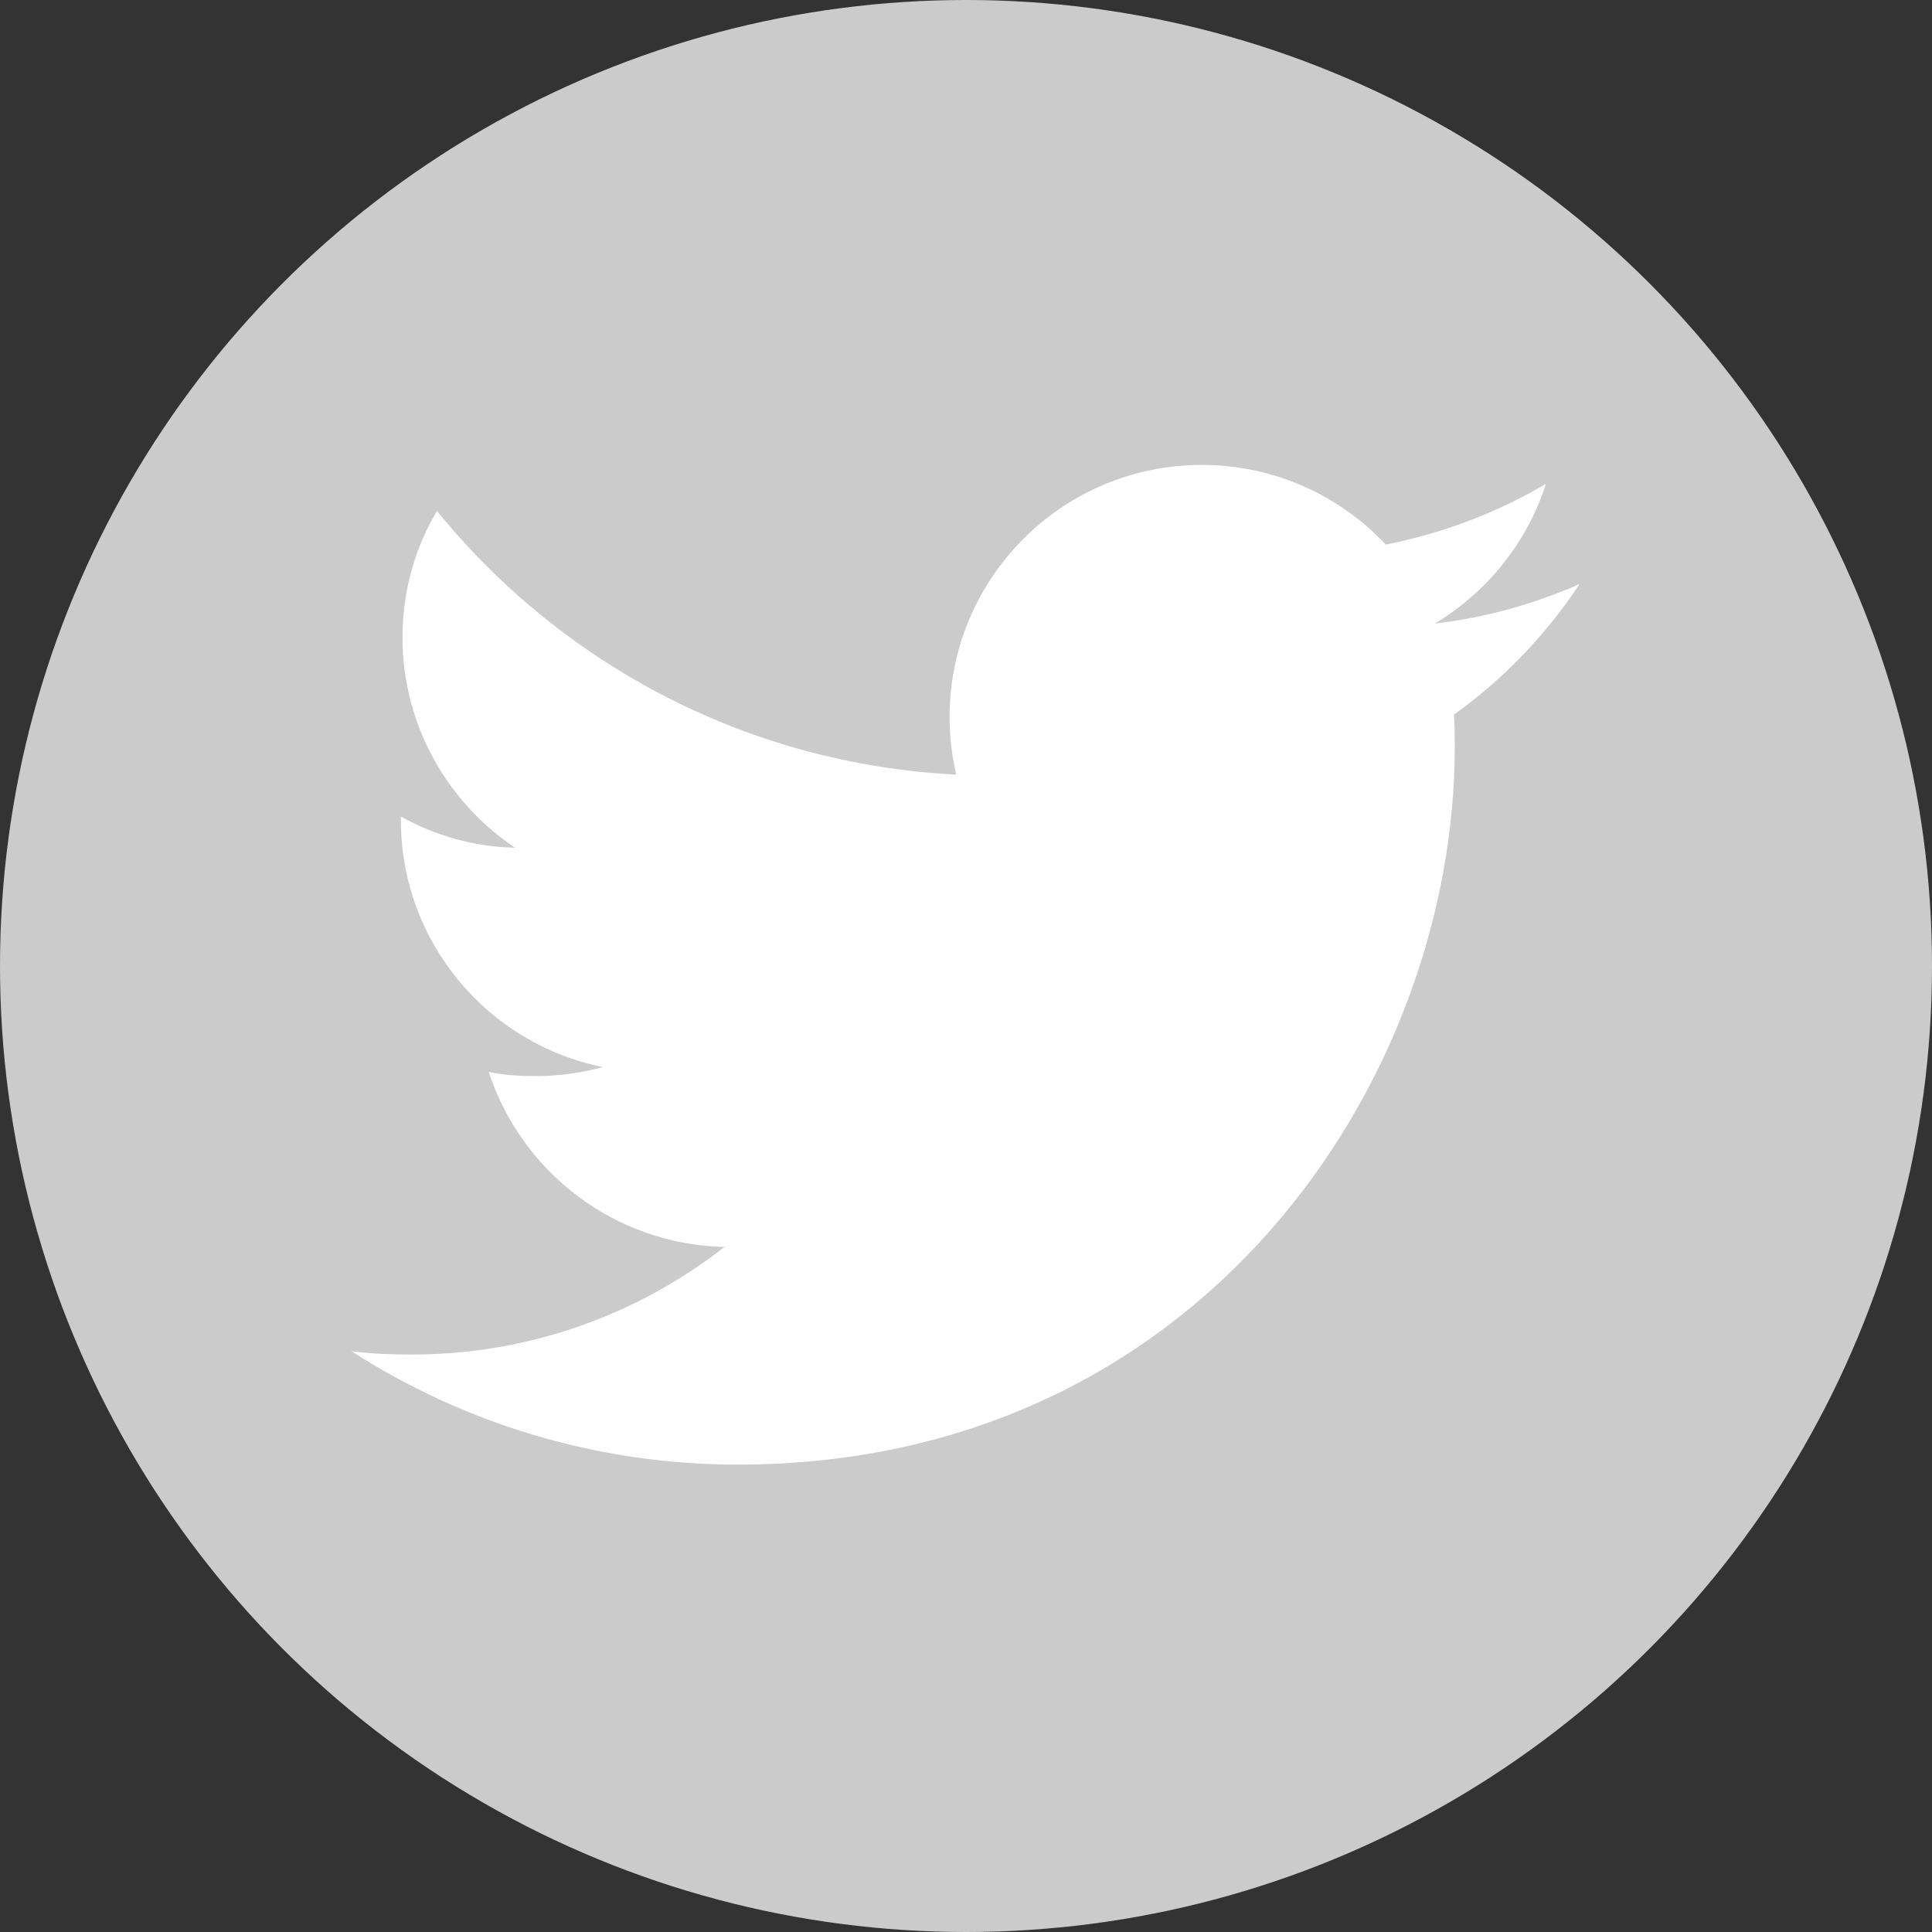 <?xml version="1.0" encoding="UTF-8"?>
<!-- Generator: Adobe Illustrator 16.0.0, SVG Export Plug-In . SVG Version: 6.00 Build 0)  -->
<!DOCTYPE svg PUBLIC "-//W3C//DTD SVG 1.1//EN" "http://www.w3.org/Graphics/SVG/1.1/DTD/svg11.dtd">
<svg version="1.1" id="Layer_1" xmlns="http://www.w3.org/2000/svg" xmlns:xlink="http://www.w3.org/1999/xlink" x="0px" y="0px" width="409.934px" height="409.935px" viewBox="269.281 68.671 409.934 409.935" enable-background="new 269.281 68.671 409.934 409.935" xml:space="preserve">
<rect x="269.281" y="68.671" width="409.934" height="409.935" fill="#333333" stroke="none"/>
<circle fill="#CBCBCB" cx="474.248" cy="273.638" r="204.967"/>
<path fill="#FFFFFF" d="M577.777,220.305c0.175,2.266,0.175,4.531,0.175,6.972c0,70.588-53.856,152.157-152.157,152.157  c-30.152,0-58.388-8.889-81.917-24.053c4.183,0.523,8.366,0.697,12.724,0.697c25.098,0,48.104-8.54,66.405-22.832  c-23.354-0.522-43.05-15.86-50.022-37.124c3.312,0.696,6.623,0.872,10.109,0.872c4.88,0,9.586-0.697,14.117-1.918  c-24.4-4.881-42.875-26.492-42.875-52.462c0-0.174,0-0.523,0-0.697c7.146,4.009,15.512,6.449,24.227,6.623  c-14.292-9.586-23.878-25.969-23.878-44.619c0-9.76,2.614-18.998,7.32-26.841c26.318,32.418,65.708,53.682,110.153,55.948  c-0.872-3.834-1.396-8.018-1.396-12.2c0-29.456,23.878-53.508,53.509-53.508c15.337,0,29.279,6.449,39.041,16.906  c12.199-2.44,23.703-6.797,33.986-12.897c-4.009,12.549-12.549,23.006-23.528,29.629c10.806-1.22,21.089-4.183,30.675-8.366  C597.299,203.398,588.235,212.811,577.777,220.305z"/>
</svg>